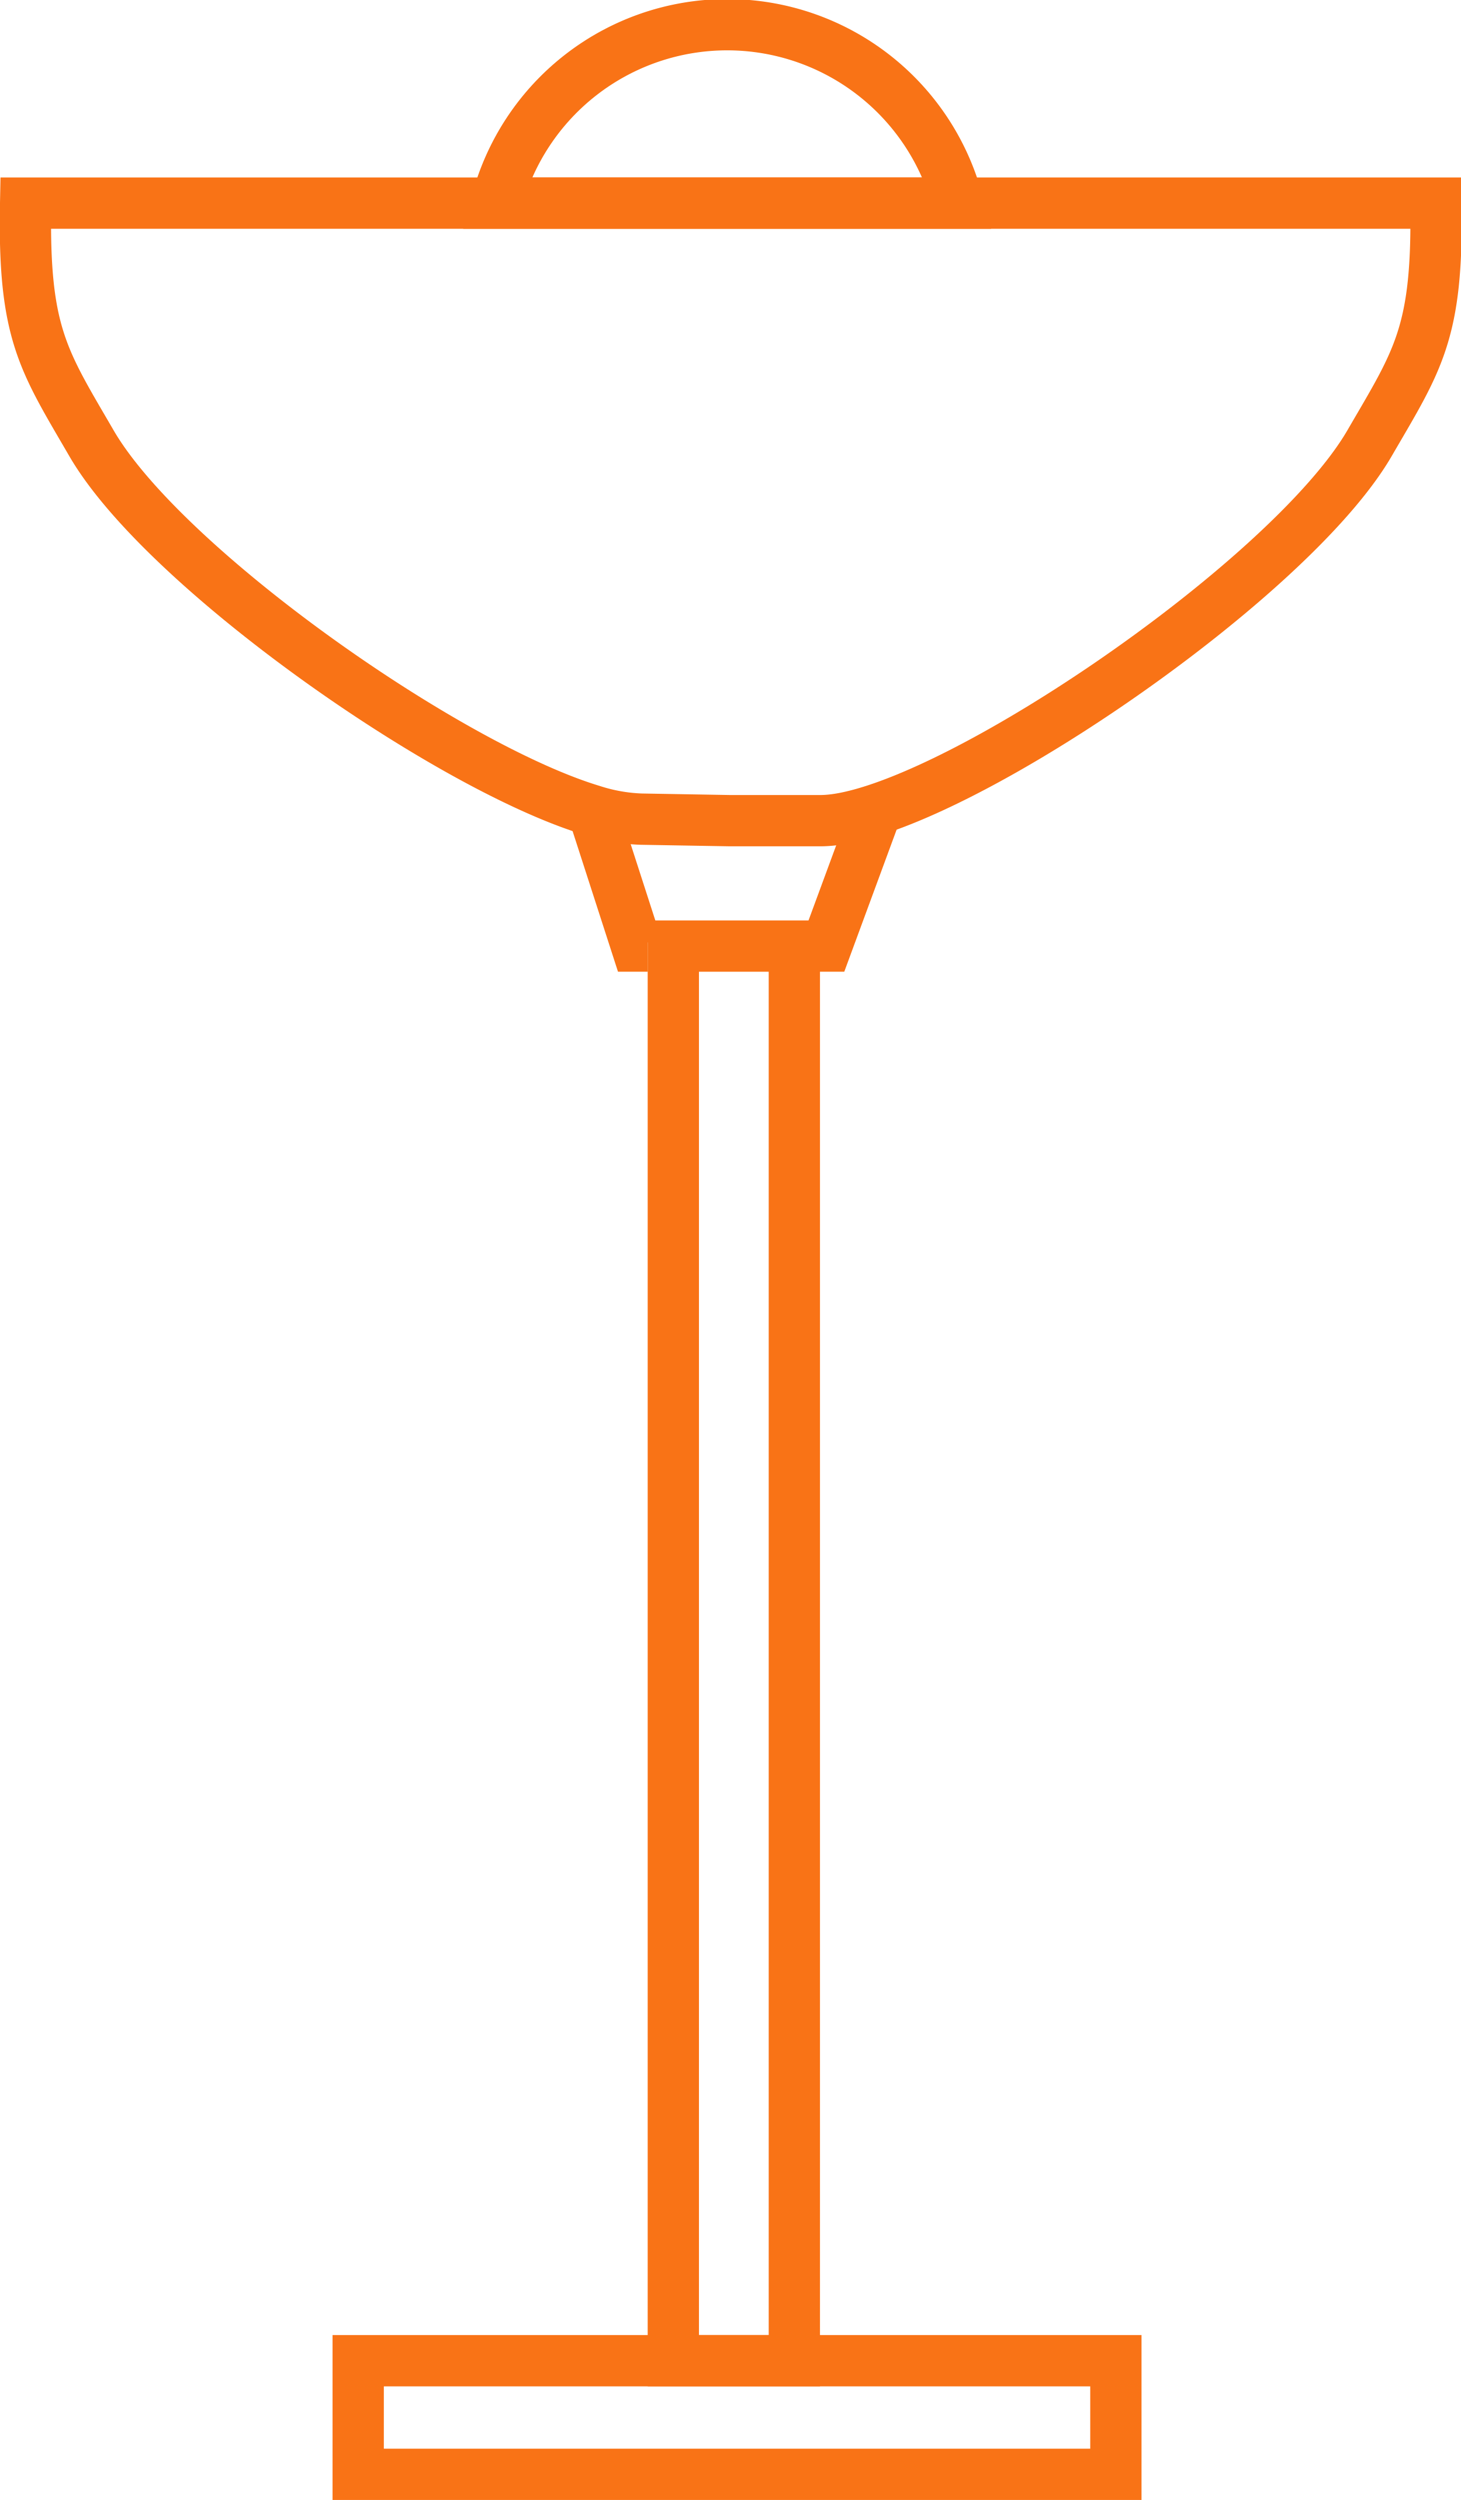 <svg xmlns="http://www.w3.org/2000/svg" viewBox="0 0 56.98 97.48"><defs><style>.cls-1{fill:none;stroke:#F97316;stroke-miterlimit:10;stroke-width:2px;}</style></defs><g id="Layer_2" data-name="Layer 2"><g id="Layer_1-2" data-name="Layer 1"><rect class="cls-1" x="26.26" y="36.89" width="4.72" height="55.16"/><rect class="cls-1" x="13.97" y="92.05" width="29.55" height="4.43"/><path class="cls-1" d="M37.36,7.92h-18a9.3,9.3,0,0,1,18,0Z"/><polyline class="cls-1" points="23.06 31.41 24.83 36.89 25.26 36.89"/><path class="cls-1" d="M53.42,17.27C50.24,22.76,36.56,32,32,32H28.46L25,31.94a7,7,0,0,1-1.91-.34C17.43,29.89,6.37,22.13,3.56,17.27,1.69,14.05.9,13,1,7.92H56C56.09,13,55.29,14.05,53.42,17.27Z"/><polyline class="cls-1" points="31.84 36.89 32.23 36.89 34.25 31.41"/></g></g></svg>